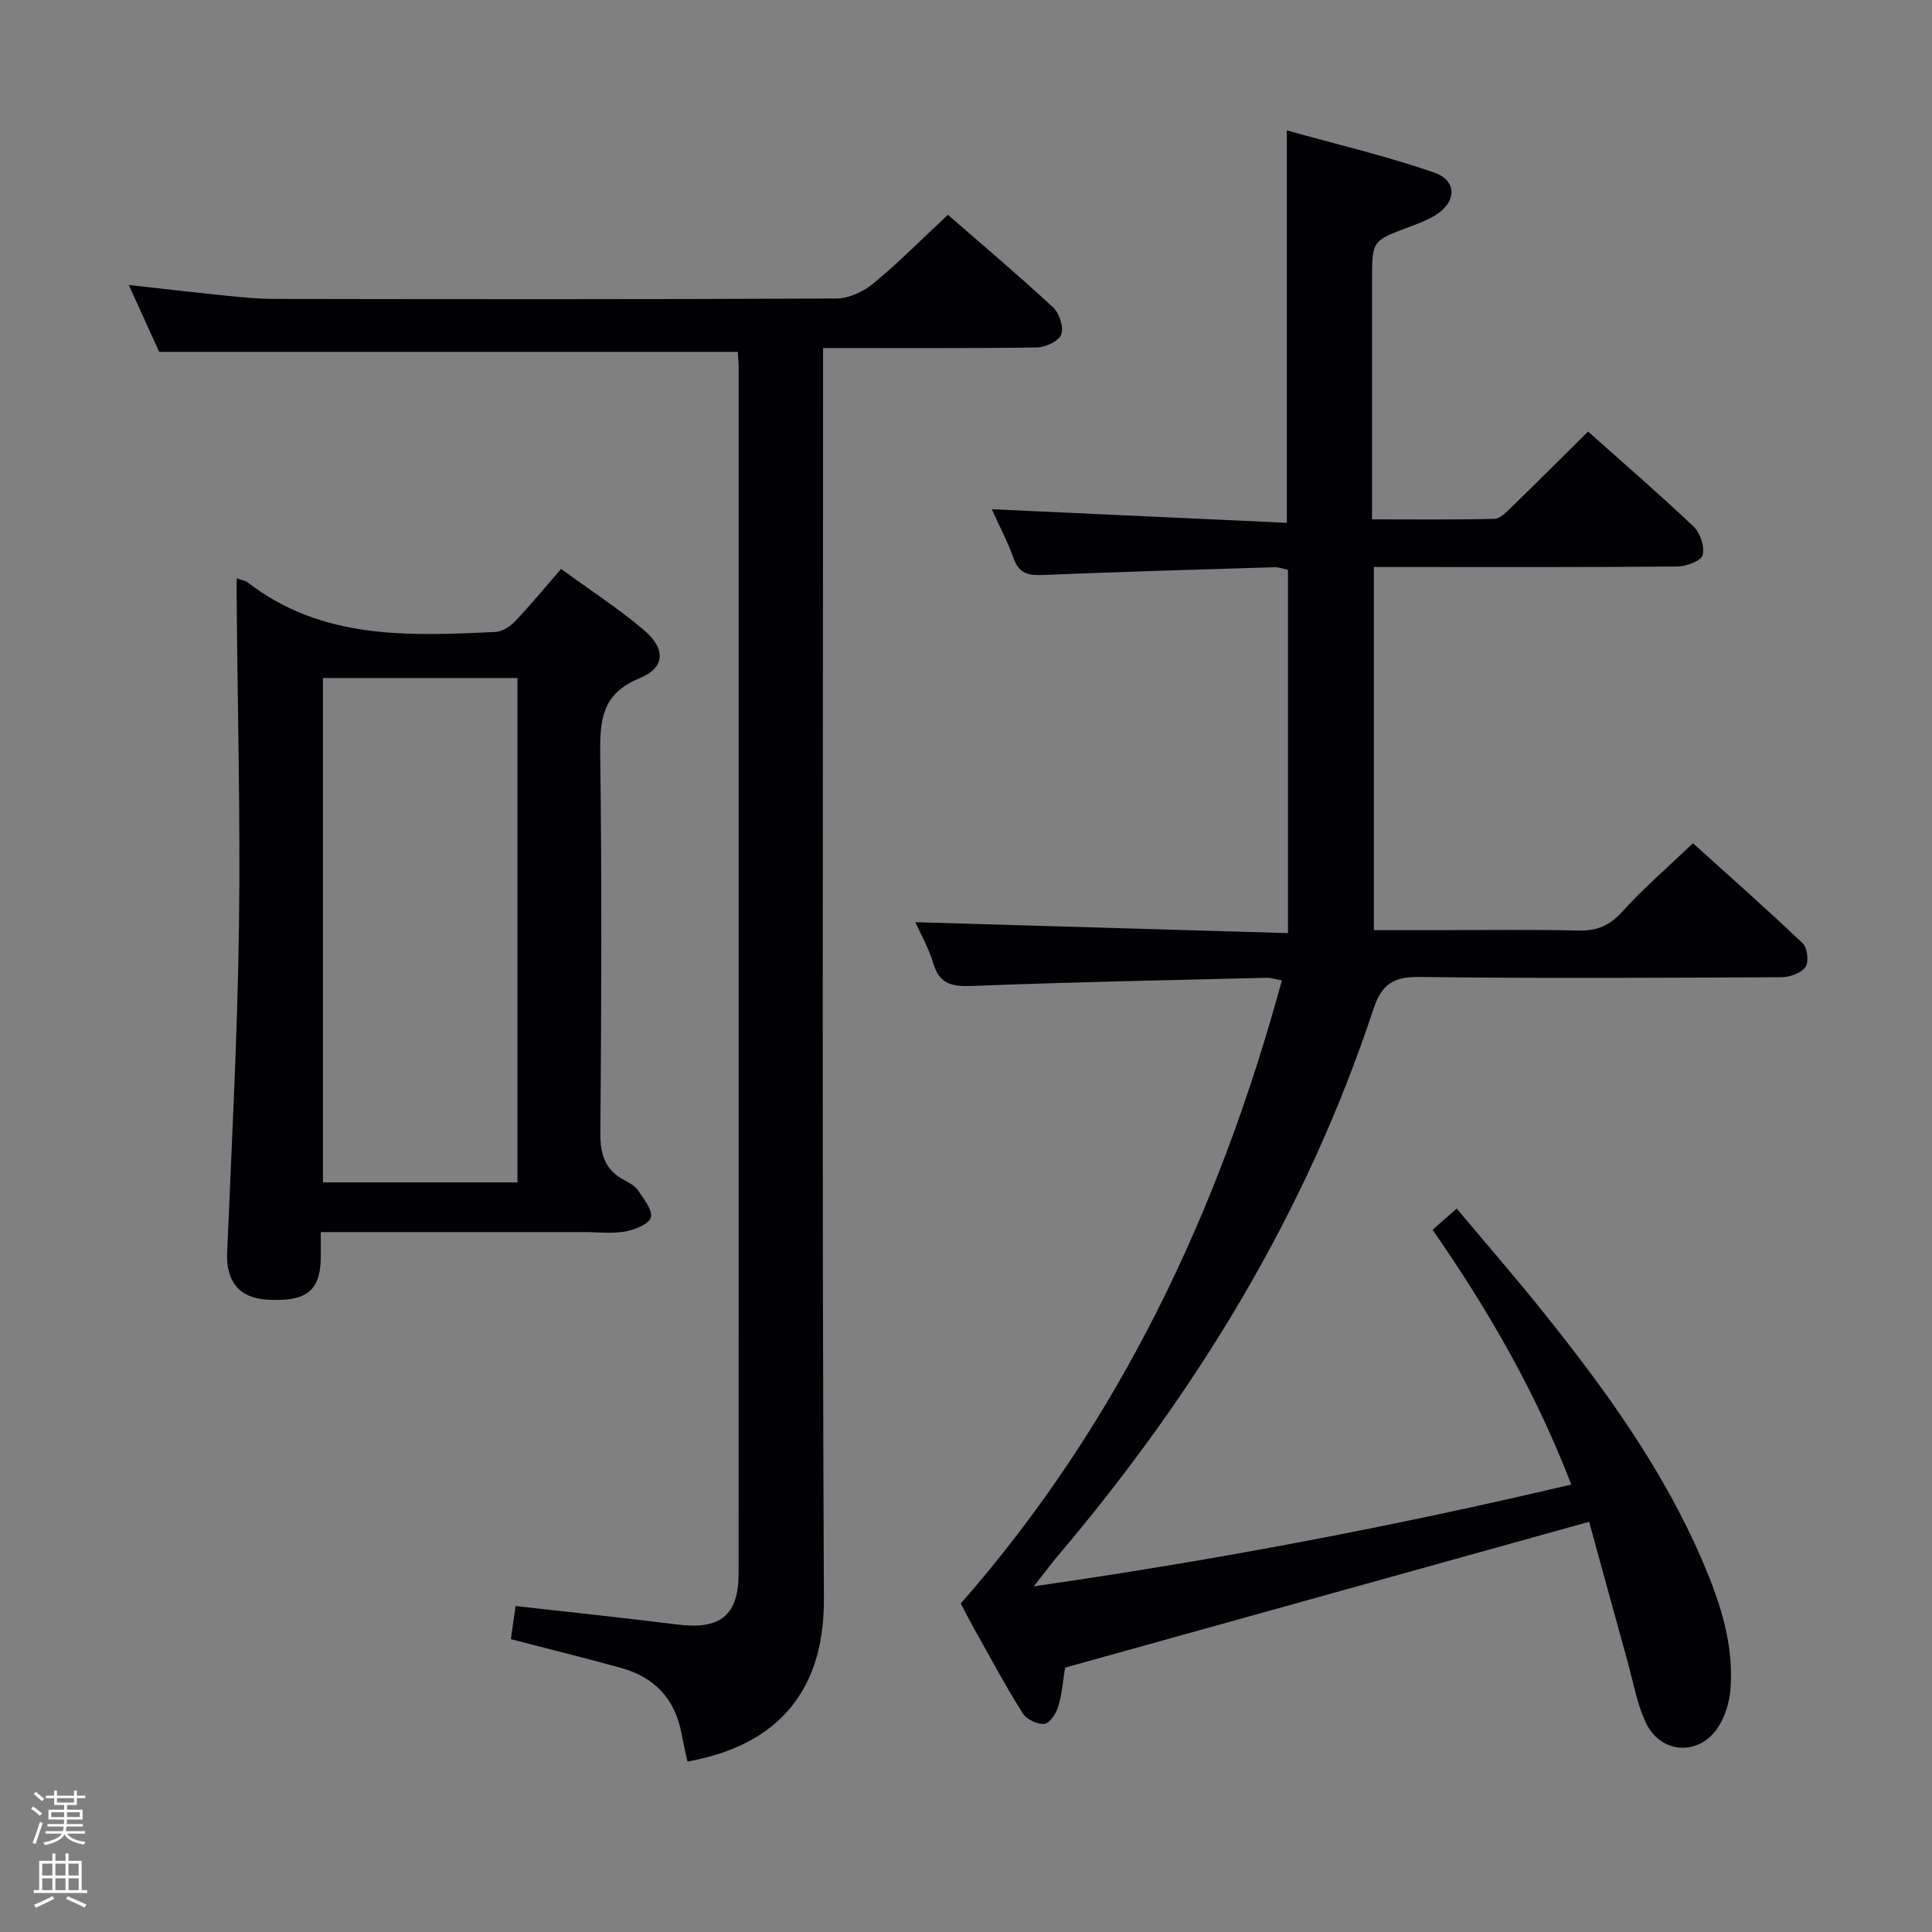 <svg enable-background="new 0 0 400 400" viewBox="0 0 400 400" xmlns="http://www.w3.org/2000/svg"><rect x="0" y="0" width="400" height="400" fill="#808080" stroke="none"/><path d="m6.44 374.46.42-.45c.65.47 1.27.95 1.85 1.44l-.45.49c-.65-.56-1.25-1.06-1.82-1.48m.93 7.33-.63-.26c.55-1.36 1.05-2.8 1.52-4.33.19.1.38.19.59.27-.46 1.29-.95 2.73-1.48 4.32m-.38-10.38.44-.42c.43.34 1.01.82 1.74 1.44l-.49.49c-.53-.51-1.09-1.01-1.69-1.51m2.5.35h1.72v-1.04h.59v1.04h3.52v-1.04h.59v1.04h1.75v.53h-1.75v1.42h-2.03v.97h3.22v2.03h-3.24c0 .35-.01.66-.03.93h3.32v.53h-3.37c-.03.27-.08.58-.15.94h3.96v.53h-3.71c.67.92 1.93 1.48 3.79 1.68-.13.24-.23.44-.29.59-2.13-.38-3.48-1.08-4.04-2.12-.43.97-1.77 1.72-4.03 2.23-.09-.19-.2-.37-.33-.55 2.1-.42 3.37-1.03 3.81-1.83h-3.36v-.53h3.58c.08-.29.13-.61.16-.94h-3.33v-.53h3.39c.02-.27.04-.58.04-.93h-3.23v-2.03h3.25v-.97h-2.07v-1.42h-1.73zm1.12 3.44v1h2.65c.01-.3.02-.44.01-.4v-.25-.35zm1.19-2h3.52v-.91h-3.52zm4.71 2h-2.63v.59c0 .15-.01.28-.01.4h2.64z" fill="#fcfbfa"/><path d="m13.56 383.74h.63v1.52h2.72v6.07h1.13v.6h-11.06v-.6h1.13v-6.07h2.73v-1.52h.63v1.52h2.1v-1.52zm-2.69 8.83.38.56c-1.24.63-2.53 1.25-3.85 1.85-.1-.21-.21-.42-.34-.63 1.36-.55 2.63-1.15 3.81-1.78m-2.13-4.27h2.1v-2.45h-2.1zm0 3.04h2.1v-2.46h-2.1zm2.72-3.04h2.1v-2.45h-2.1zm0 3.04h2.1v-2.46h-2.1zm6.07 3.6c-1.41-.71-2.7-1.3-3.86-1.78l.35-.56c1.45.62 2.75 1.19 3.88 1.72zm-1.25-9.09h-2.1v2.45h2.1zm-2.09 5.49h2.1v-2.46h-2.1z" fill="#fcfbfa"/><g fill="#010105"><path d="m220.52 345.26c-.43 2.6-.64 5.45-1.44 8.12-.42 1.41-1.78 3.43-2.87 3.53-1.45.13-3.68-.93-4.46-2.18-3.53-5.62-6.67-11.49-9.93-17.28-.97-1.72-1.86-3.49-2.9-5.46 32.76-37.38 53.4-80.98 66.48-129.01-1.35-.24-2.27-.56-3.18-.54-20.29.5-40.58.89-60.86 1.69-4.2.17-6.84-.32-8.15-4.73-.92-3.1-2.59-5.98-3.7-8.47 25.79.75 51.32 1.5 77.15 2.26 0-25.77 0-50.36 0-75.2-.89-.19-1.84-.57-2.77-.55-15.95.48-31.91.94-47.86 1.6-2.98.12-5.02-.19-6.15-3.39-1.21-3.42-2.93-6.65-4.55-10.22 20.59.95 40.82 1.87 61.1 2.81 0-27.49 0-53.72 0-81.24 10.28 2.87 20.54 5.28 30.44 8.7 4.94 1.7 4.73 6.23.13 8.98-1.69 1.01-3.61 1.69-5.47 2.39-7.45 2.81-7.46 2.79-7.46 11.01v43.49 5.96c8.75 0 17.04.1 25.32-.11 1.21-.03 2.51-1.41 3.54-2.41 5.25-5.09 10.41-10.27 15.86-15.66 7.31 6.52 14.74 12.92 21.84 19.66 1.38 1.31 2.35 4.21 1.88 5.93-.34 1.21-3.42 2.34-5.29 2.35-18.83.17-37.66.11-56.49.11-1.98 0-3.95 0-6.29 0v75.18h12.95c9.83 0 19.67-.15 29.49.08 3.82.09 6.43-1.06 9.04-3.95 4.33-4.81 9.28-9.06 14.59-14.12 7.38 6.66 15.19 13.54 22.73 20.72.97.92 1.3 3.88.56 4.91-.91 1.27-3.26 2.09-4.99 2.1-25 .13-49.99.27-74.99-.05-5.4-.07-7.79 1.58-9.47 6.66-13.91 42.11-36.59 79.22-65.12 112.93-1.48 1.74-2.85 3.58-5.21 6.57 38.1-5.47 74.56-12.42 111.29-21.07-7.27-18.98-17.1-36.02-28.71-52.75 1.52-1.34 2.95-2.59 5-4.39 6.07 7.25 12.13 14.22 17.9 21.42 12.92 16.13 25.01 32.82 33.16 51.98 3.53 8.31 6.33 16.88 5.62 26.05-.22 2.84-1.18 5.99-2.8 8.28-3.98 5.64-11.62 5.09-14.65-1.14-1.92-3.95-2.65-8.49-3.85-12.78-2.7-9.73-5.36-19.48-7.97-28.96-36.48 10.14-72.32 20.12-108.49 30.19z"/><path d="m105.77 339.37c.32-2.23.63-4.44.98-6.86 11.47 1.3 22.5 2.45 33.49 3.83 8.9 1.11 12.68-1.87 12.68-10.64.02-83.14.01-166.28.01-249.42 0-1.15-.1-2.3-.16-3.43-39.82 0-79.5 0-119.81 0-1.78-3.91-3.89-8.56-6.3-13.85 6.97.77 13.3 1.52 19.65 2.16 3.47.35 6.96.73 10.44.73 38.81.06 77.63.11 116.45-.09 2.61-.01 5.65-1.47 7.72-3.19 5.24-4.34 10.05-9.21 15.33-14.14 6.85 5.96 14.45 12.38 21.75 19.13 1.32 1.22 2.27 4.13 1.72 5.66-.49 1.36-3.28 2.66-5.08 2.68-14.48.21-28.97.12-44.23.12v6.59c0 84.14-.23 168.28.17 252.41.1 20.7-11.31 30.63-28.25 33.65-.41-1.93-.87-3.85-1.23-5.8-1.32-7.09-5.52-11.62-12.37-13.54-7.35-2.05-14.75-3.86-22.96-6z"/><path d="m49 119.75c1.29.43 1.83.47 2.18.75 15.41 12 33.43 11.18 51.4 10.34 1.4-.07 3.04-1.13 4.06-2.2 3.19-3.35 6.13-6.94 9.53-10.85 5.86 4.27 11.7 8.09 17 12.53 4.71 3.95 4.64 7.89-.78 10.11-7.77 3.19-8.21 8.62-8.12 15.7.34 26.15.24 52.3.03 78.45-.04 4.48 1 7.69 5.01 9.79 1.02.53 2.17 1.17 2.78 2.08 1.18 1.77 3.06 4.04 2.66 5.6-.35 1.37-3.32 2.56-5.29 2.92-2.74.49-5.64.12-8.47.12-16.16 0-32.31 0-48.47 0-1.81 0-3.61 0-6.11 0 0 2.16.04 3.94-.01 5.72-.18 6.57-3.16 8.76-11.19 8.26-5.71-.36-8.42-3.82-8.18-9.65.93-22.42 2.13-44.84 2.44-67.27.32-22.63-.28-45.27-.47-67.91-.01-1.31 0-2.62 0-4.49zm58.14 125.05c0-35.14 0-69.81 0-104.42-13.7 0-26.95 0-40.27 0v104.42z"/></g></svg>